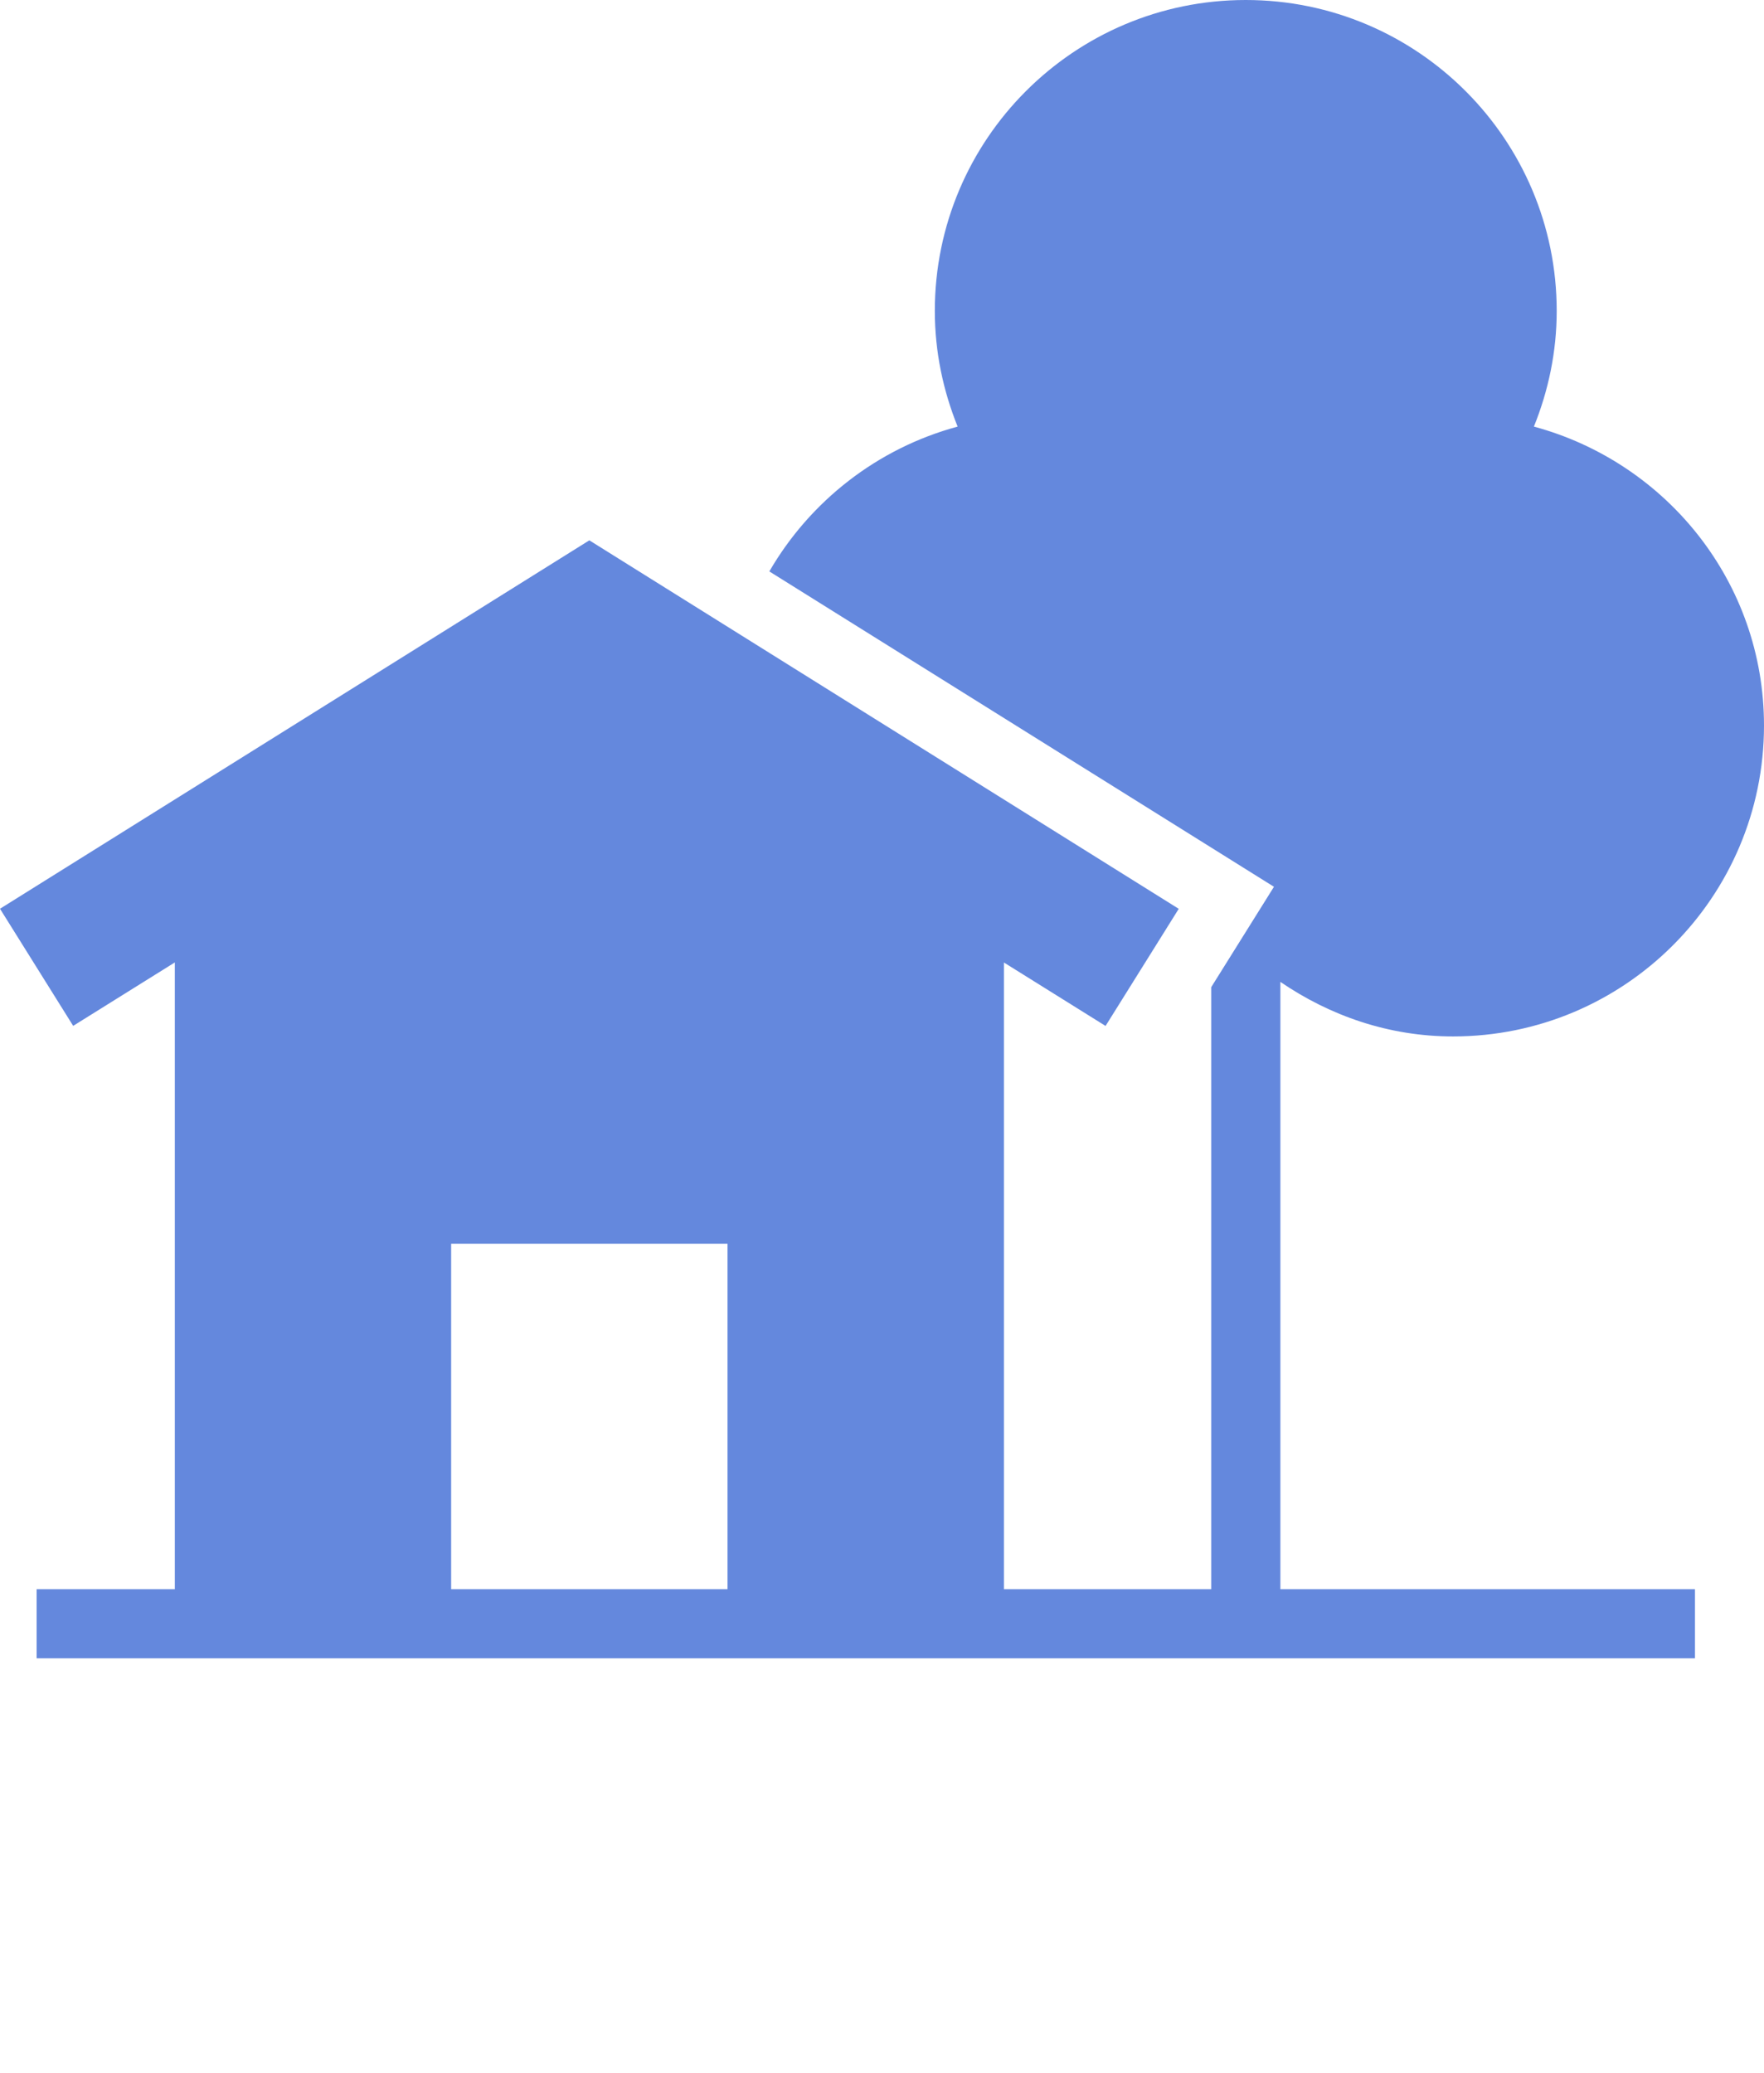 <svg xmlns="http://www.w3.org/2000/svg" xmlns:xlink="http://www.w3.org/1999/xlink" version="1.1" x="0px" y="0px" viewBox="0 0 25.529 30" style="enable-background:new 0 0 25.529 24;" xml:space="preserve"><g><path style="fill: #6488DD" d="M18.529,14.21c0.716,0.489,1.567,0.79,2.5,0.79c2.484,0,4.5-2.016,4.5-4.5c0-2.077-1.416-3.809-3.33-4.326   c0.209-0.518,0.33-1.081,0.33-1.674c0-2.484-2.016-4.5-4.5-4.5c-2.484,0-4.5,2.016-4.5,4.5c0,0.593,0.121,1.155,0.33,1.674   c-1.162,0.314-2.136,1.08-2.725,2.096l7.303,4.564l-0.908,1.453V23h-3v-9.07L16,14.848l1.059-1.695L8.529,7.82L0,13.152   l1.059,1.695l1.471-0.918V23h-2v1h24v-1h-6V14.21z M10.529,23h-4v-5h4V23z"/></g></svg>
